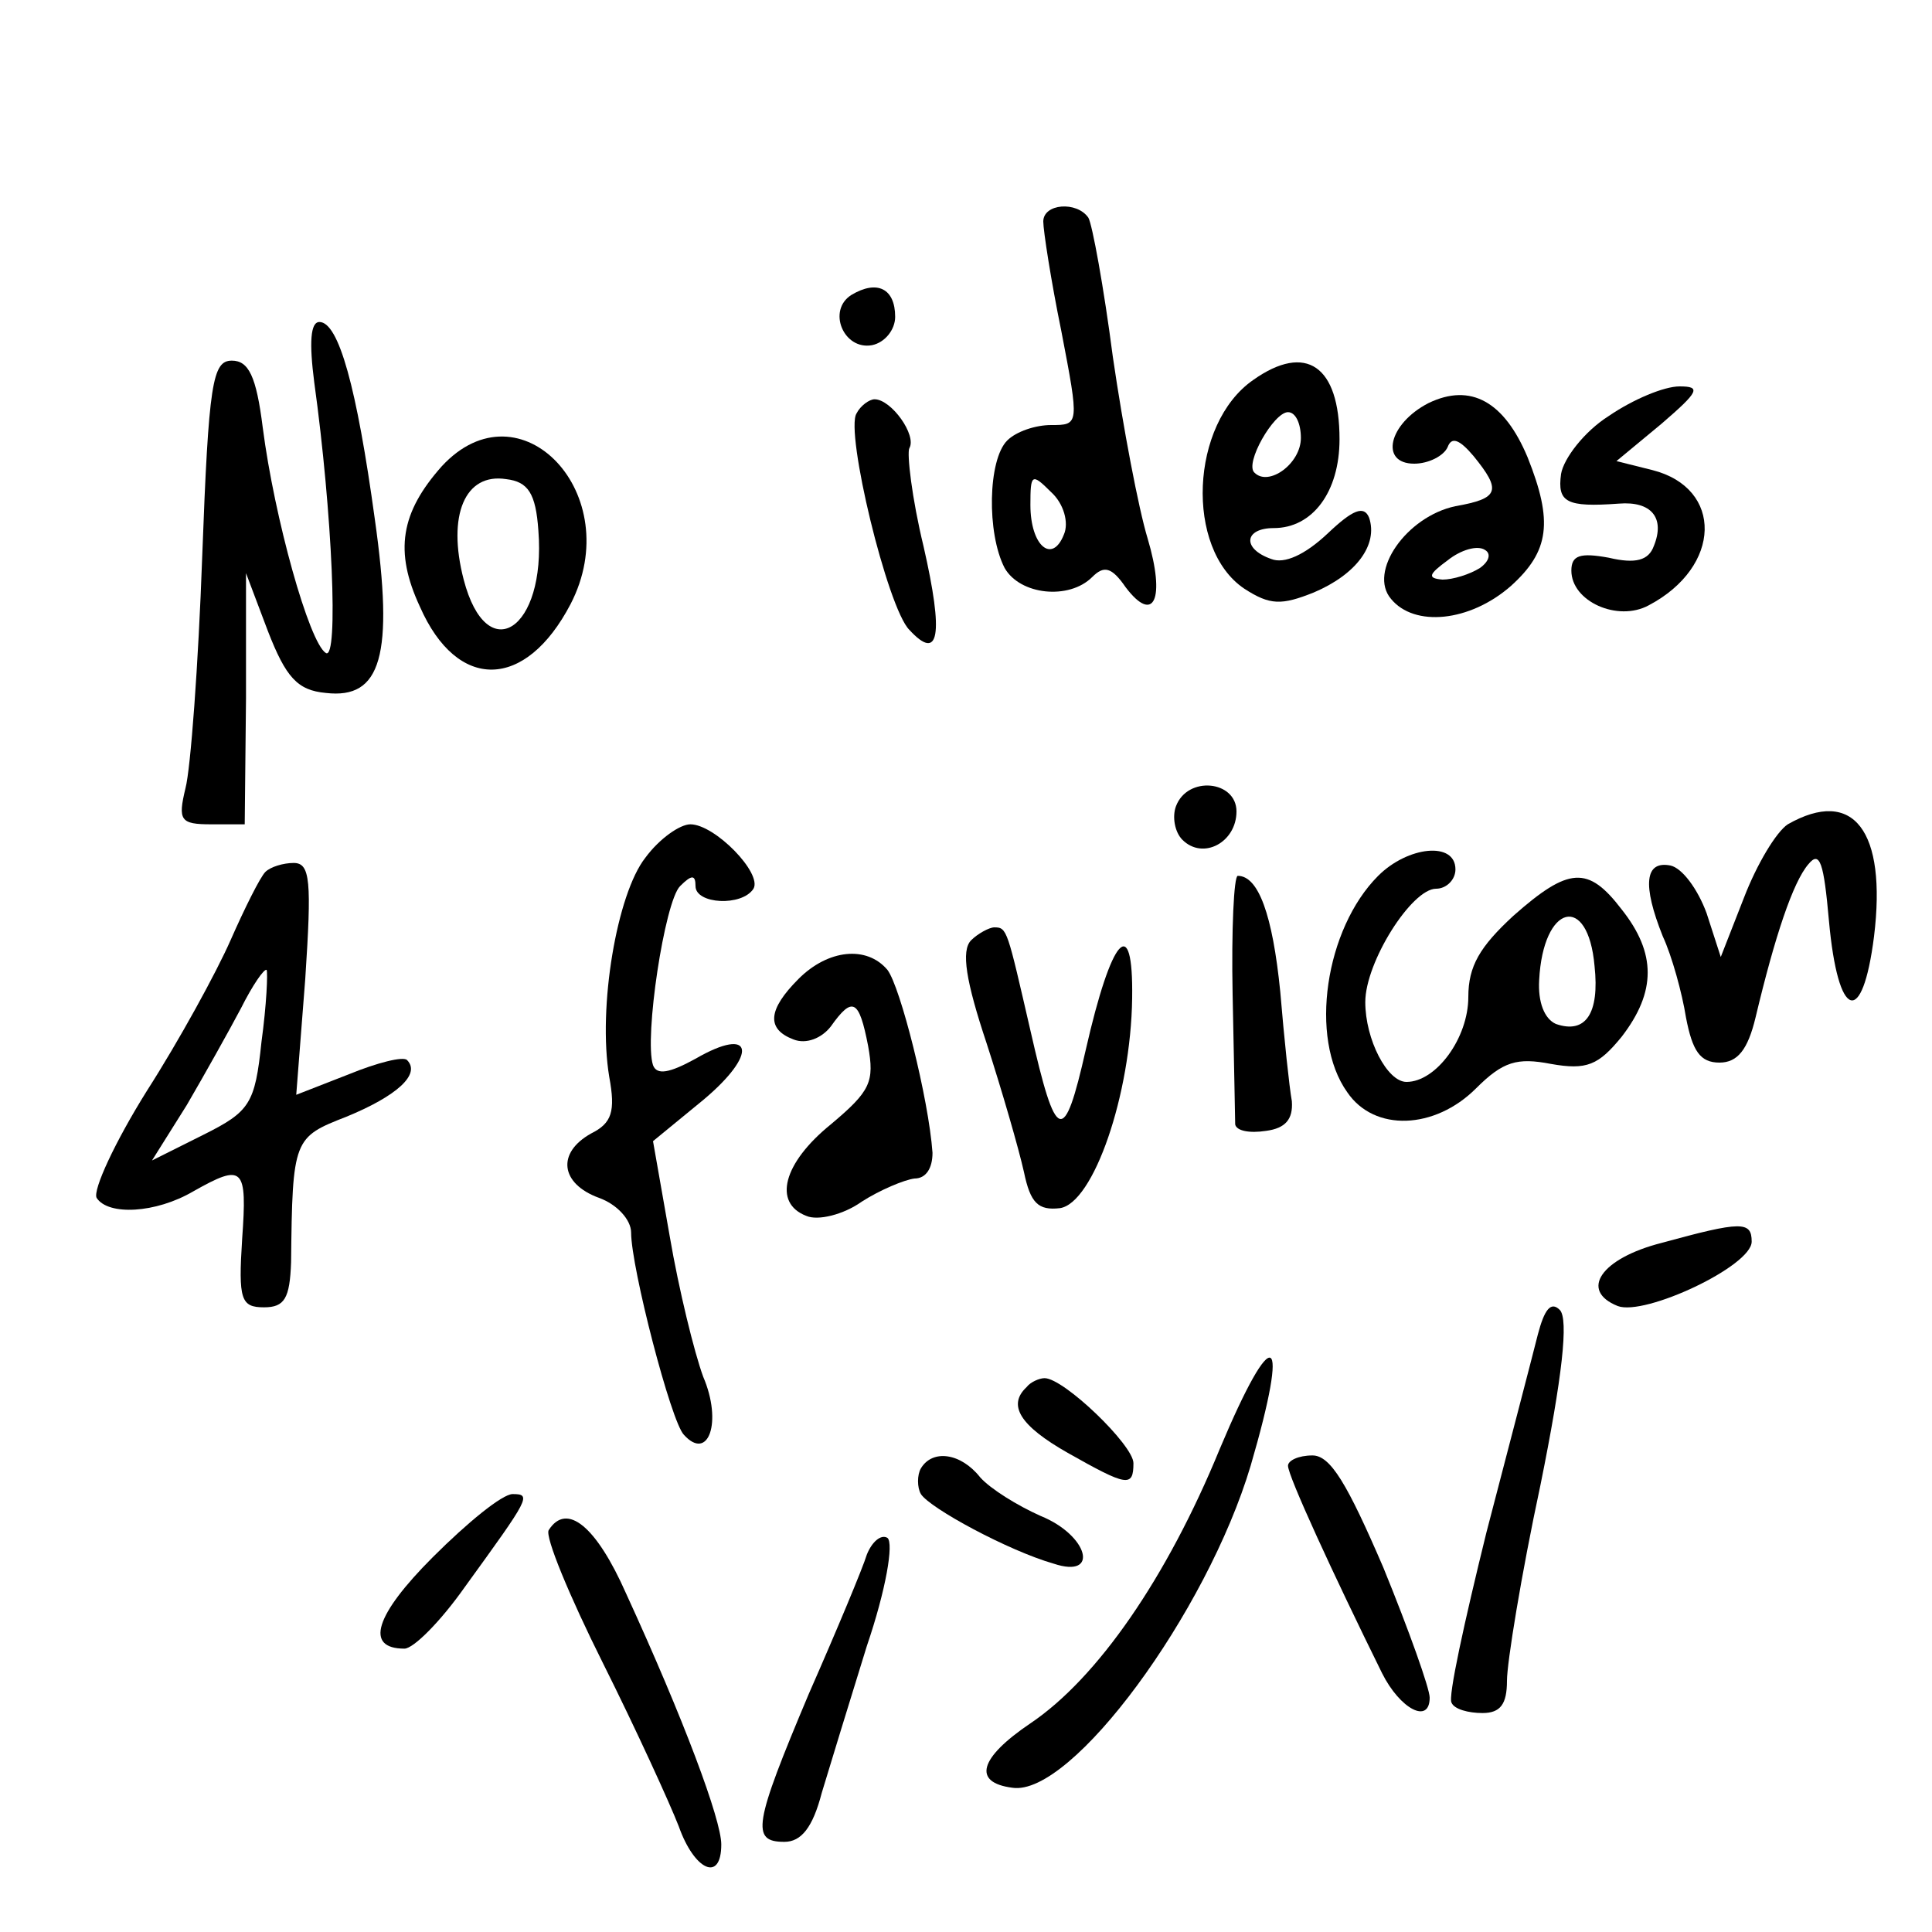 <svg xmlns="http://www.w3.org/2000/svg" version="1.1" xmlns:xlink="http://www.w3.org/1999/xlink" xmlns:svgjs="http://svgjs.com/svgjs" width="150pt" height="150pt"><svg version="1.0" xmlns="http://www.w3.org/2000/svg" width="150pt" height="150pt" viewBox="0 0 150 150" preserveAspectRatio="xMidYMid meet">

<g transform="translate(0,150) scale(0.1,-0.1)" fill="#000000" stroke="none">
<path d="M810 1328 c0 -7 6 -46 14 -85 14 -73 14 -73 -8 -73 -12 0 -27 -5 -34
-12 -15 -15 -16 -72 -2 -99 12 -21 50 -25 68 -7 9 9 15 8 26 -8 22 -29 31 -9
17 38 -7 23 -19 86 -27 141 -7 54 -16 103 -19 108 -9 13 -35 11 -35 -3z m16
-243 c-9 -23 -26 -9 -26 23 0 24 1 25 16 10 10 -9 14 -24 10 -33z"></path>
<path d="M661 1271 c-19 -12 -6 -43 16 -39 10 2 18 12 18 22 0 22 -14 29 -34
17z"></path>
<path d="M244 1203 c14 -101 19 -216 9 -210 -13 8 -40 105 -49 175 -5 40 -11
52 -24 52 -15 0 -18 -17 -23 -152 -3 -84 -9 -165 -13 -180 -6 -25 -4 -28 20
-28 l26 0 1 98 0 97 17 -45 c14 -36 23 -46 45 -48 43 -5 53 29 38 135 -14 102
-28 153 -43 153 -7 0 -8 -16 -4 -47z"></path>
<path d="M973 1205 c-49 -34 -53 -131 -7 -162 20 -13 29 -13 54 -3 33 14 50
37 43 58 -4 10 -13 6 -32 -12 -18 -17 -34 -24 -44 -20 -23 8 -21 24 2 24 30 0
51 28 51 69 0 57 -26 75 -67 46z m37 -45 c0 -20 -25 -38 -36 -27 -8 7 15 47
26 47 6 0 10 -9 10 -20z"></path>
<path d="M1109 1187 c-31 -16 -38 -47 -11 -47 11 0 23 6 26 13 3 8 9 6 20 -7
22 -27 20 -33 -14 -39 -38 -8 -68 -51 -50 -72 18 -22 61 -18 93 10 30 27 33
50 13 100 -18 43 -44 58 -77 42z m40 -128 c-8 -5 -21 -9 -29 -9 -12 1 -11 4 4
15 10 8 23 12 29 8 5 -3 3 -9 -4 -14z"></path>
<path d="M1249 1177 c-19 -12 -35 -33 -37 -45 -3 -22 4 -26 45 -23 25 2 36
-11 27 -33 -4 -11 -14 -14 -35 -9 -22 4 -29 2 -29 -10 0 -24 36 -40 60 -27 57
30 58 91 3 105 l-28 7 35 29 c29 25 31 29 14 29 -12 0 -36 -10 -55 -23z"></path>
<path d="M665 1179 c-9 -14 24 -151 41 -168 23 -25 27 -5 11 65 -9 37 -13 72
-11 76 6 10 -14 38 -27 38 -4 0 -11 -5 -14 -11z"></path>
<path d="M343 1138 c-32 -36 -37 -66 -17 -109 29 -66 82 -65 117 2 44 85 -39
173 -100 107z m75 -50 c6 -77 -40 -107 -58 -38 -13 50 1 83 33 78 17 -2 23
-11 25 -40z"></path>
<path d="M913 874 c-3 -8 -1 -20 5 -26 16 -16 42 -2 42 22 0 24 -38 28 -47 4z"></path>
<path d="M1388 860 c-9 -6 -24 -31 -34 -57 l-18 -46 -11 34 c-7 19 -19 35 -28
37 -20 4 -22 -15 -6 -55 7 -15 15 -44 18 -63 5 -26 11 -35 26 -35 14 0 22 10
28 35 15 63 29 105 41 119 9 11 12 1 16 -44 7 -77 26 -83 35 -12 10 82 -16
116 -67 87z"></path>
<path d="M501 834 c-22 -28 -37 -116 -28 -170 5 -27 2 -36 -14 -44 -27 -15
-24 -39 6 -50 14 -5 25 -17 25 -27 0 -27 31 -147 41 -157 19 -21 30 10 15 45
-7 19 -19 68 -26 109 l-13 74 39 32 c43 36 39 58 -6 32 -20 -11 -30 -13 -33
-5 -7 21 9 127 21 139 9 9 12 9 12 0 0 -14 36 -16 45 -2 7 12 -30 50 -49 50
-8 0 -24 -11 -35 -26z"></path>
<path d="M1070 820 c-41 -41 -54 -126 -24 -168 21 -31 68 -29 100 3 21 21 32
24 58 19 28 -5 37 -1 55 21 27 35 27 65 0 99 -26 34 -41 33 -84 -5 -26 -24
-35 -39 -35 -63 0 -32 -25 -66 -48 -66 -15 0 -32 33 -32 62 0 31 36 88 55 88
8 0 15 7 15 15 0 22 -37 18 -60 -5z m168 -70 c4 -37 -7 -53 -30 -45 -9 4 -14
17 -13 34 3 59 38 68 43 11z"></path>
<path d="M206 823 c-4 -4 -16 -28 -27 -53 -11 -25 -40 -78 -65 -117 -25 -40
-42 -77 -39 -83 9 -14 46 -12 75 5 39 22 42 19 38 -37 -3 -47 -1 -53 17 -53
16 0 20 7 21 35 1 96 2 97 43 113 39 16 58 33 47 44 -3 3 -23 -2 -45 -11 l-41
-16 7 90 c5 76 4 90 -9 90 -8 0 -18 -3 -22 -7z m-3 -132 c-5 -48 -9 -54 -45
-72 l-40 -20 27 43 c14 24 33 58 42 75 9 18 18 31 20 30 1 -2 0 -27 -4 -56z"></path>
<path d="M957 728 c1 -51 2 -97 2 -101 1 -5 11 -7 24 -5 15 2 21 9 20 23 -2
11 -6 49 -9 85 -6 60 -17 90 -33 90 -3 0 -5 -42 -4 -92z"></path>
<path d="M754 770 c-8 -8 -4 -32 12 -80 12 -37 25 -82 29 -100 5 -24 11 -30
28 -28 26 4 55 88 56 163 1 67 -16 48 -36 -40 -17 -75 -23 -73 -43 15 -18 78
-18 80 -28 80 -4 0 -13 -5 -18 -10z"></path>
<path d="M620 740 c-24 -24 -25 -39 -4 -47 10 -4 22 1 29 10 17 24 22 21 29
-15 5 -28 2 -35 -29 -61 -37 -30 -45 -61 -19 -71 9 -4 29 1 43 11 14 9 33 17
41 18 9 0 14 8 14 20 -3 42 -25 129 -35 142 -16 19 -46 16 -69 -7z"></path>
<path d="M1290 535 c-47 -12 -64 -37 -34 -49 21 -8 104 31 104 50 0 16 -8 16
-70 -1z"></path>
<path d="M1194 464 c-4 -16 -22 -85 -40 -154 -17 -69 -30 -128 -27 -132 2 -5
13 -8 24 -8 14 0 19 7 19 25 0 14 11 82 26 152 17 84 22 129 15 136 -7 7 -12
0 -17 -19z"></path>
<path d="M947 375 c-41 -100 -95 -178 -147 -213 -40 -27 -45 -46 -14 -50 46
-7 151 136 185 250 31 106 18 113 -24 13z"></path>
<path d="M797 423 c-15 -14 -5 -30 32 -51 46 -26 51 -27 51 -8 0 14 -54 66
-69 66 -4 0 -11 -3 -14 -7z"></path>
<path d="M715 360 c-3 -5 -3 -15 0 -20 7 -11 68 -44 103 -54 36 -12 27 22 -10
37 -18 8 -39 21 -47 30 -15 19 -37 22 -46 7z"></path>
<path d="M1000 362 c0 -8 35 -84 73 -161 14 -28 37 -40 37 -19 0 7 -16 52 -36
101 -28 65 -41 87 -55 87 -11 0 -19 -4 -19 -8z"></path>
<path d="M336 291 c-45 -45 -53 -71 -22 -71 7 0 28 21 47 48 50 69 52 72 37
72 -8 0 -35 -22 -62 -49z"></path>
<path d="M426 312 c-3 -5 16 -51 42 -103 26 -52 52 -109 59 -127 12 -34 33
-44 33 -14 0 19 -29 97 -74 195 -23 52 -46 71 -60 49z"></path>
<path d="M673 293 c-3 -10 -23 -58 -45 -108 -43 -102 -45 -115 -19 -115 13 0
22 11 29 38 6 20 22 72 35 114 15 44 21 80 16 84 -5 3 -12 -3 -16 -13z"></path>
</g>
</svg><style>@media (prefers-color-scheme: light) { :root { filter: none; } }
@media (prefers-color-scheme: dark) { :root { filter: contrast(0.385) brightness(4.5); } }
</style></svg>